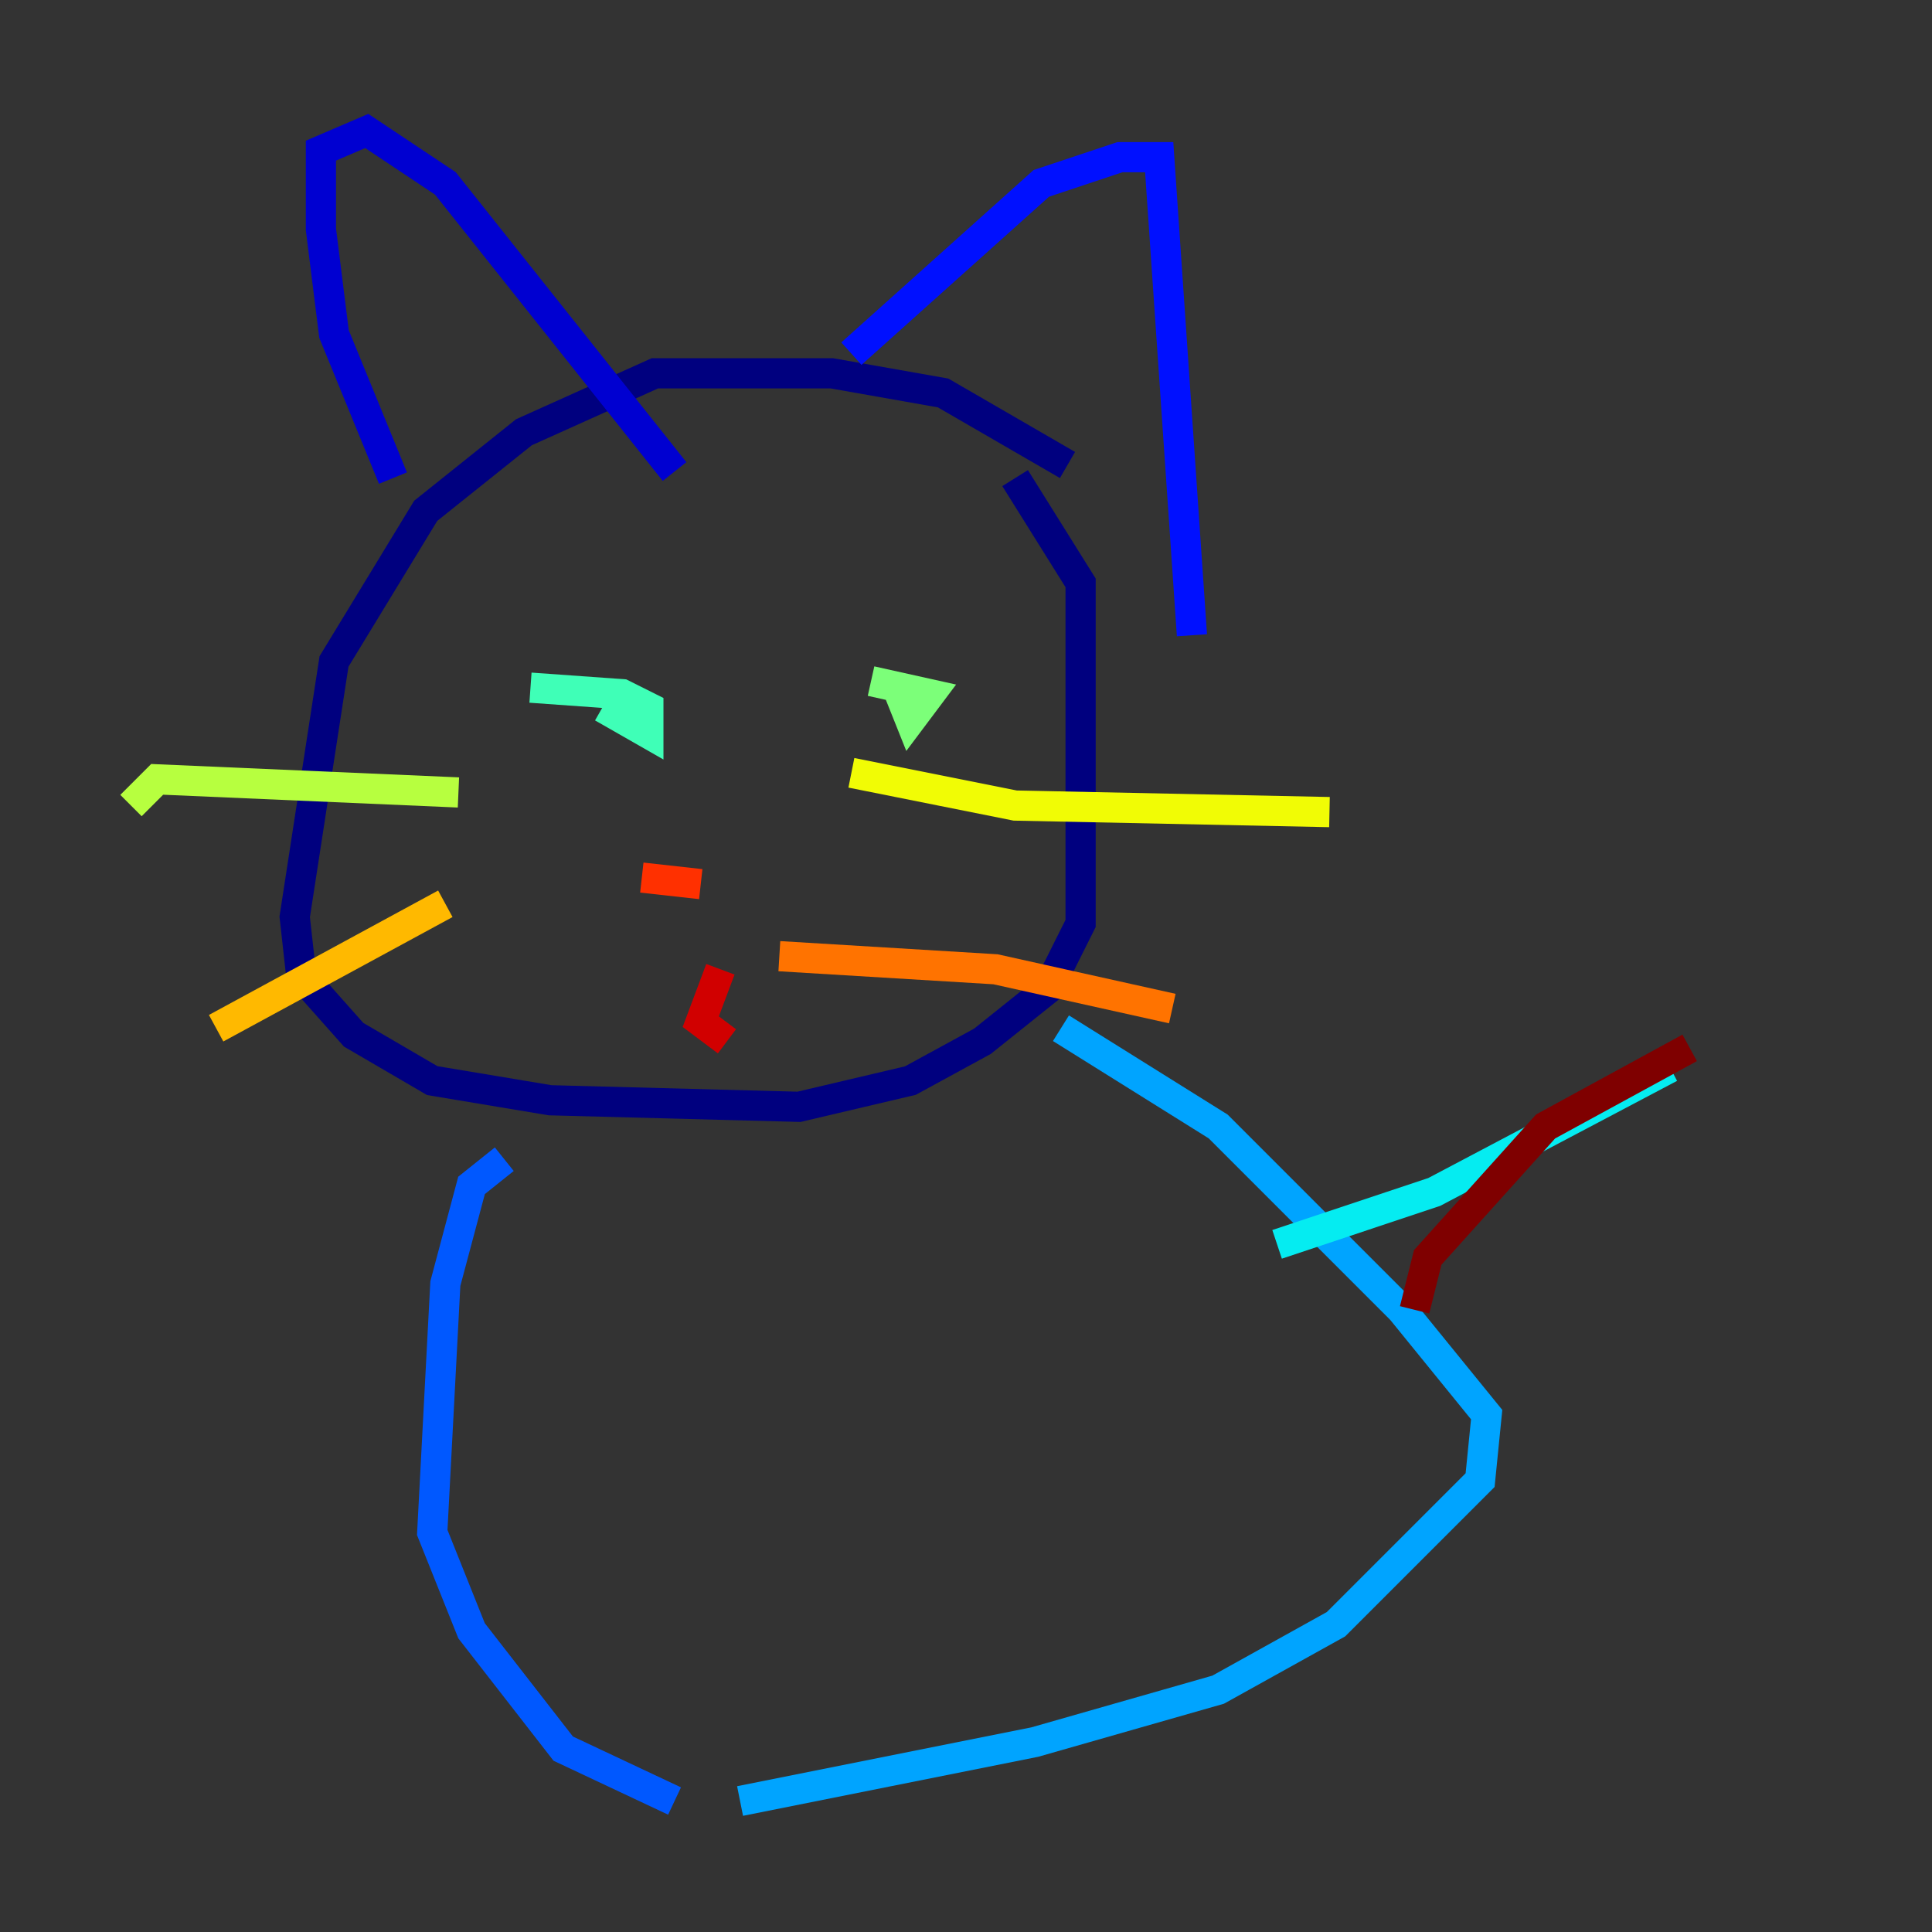 <?xml version="1.0" encoding="utf-8" ?>
<svg baseProfile="tiny" height="128" version="1.2" viewBox="0,0,128,128" width="128" xmlns="http://www.w3.org/2000/svg" xmlns:ev="http://www.w3.org/2001/xml-events" xmlns:xlink="http://www.w3.org/1999/xlink"><rect x="0" y="0" width="128" height="128" fill="#333333" stroke="none"/><defs /><polyline fill="none" points="70.725,30.807 62.481,26.034 55.105,24.732 43.39,24.732 34.712,28.637 28.203,33.844 22.129,43.824 19.525,60.746 19.959,64.651 23.43,68.556 28.637,71.593 36.447,72.895 52.936,73.329 60.312,71.593 65.085,68.99 69.424,65.519 71.593,61.18 71.593,38.617 67.254,31.675" stroke="#00007f" stroke-width="2" /><polyline fill="none" points="26.034,31.675 22.129,22.129 21.261,15.186 21.261,9.98 24.298,8.678 29.505,12.149 44.691,31.241" stroke="#0000d1" stroke-width="2" /><polyline fill="none" points="56.407,23.43 68.99,12.149 74.197,10.414 76.8,10.414 78.969,42.088" stroke="#0010ff" stroke-width="2" /><polyline fill="none" points="33.41,76.8 31.241,78.536 29.505,85.044 28.637,101.532 31.241,108.041 37.315,115.851 44.691,119.322" stroke="#0058ff" stroke-width="2" /><polyline fill="none" points="70.291,68.122 80.705,74.63 92.854,86.78 98.495,93.722 98.061,98.061 88.515,107.607 80.705,111.946 68.556,115.417 49.031,119.322" stroke="#00a4ff" stroke-width="2" /><polyline fill="none" points="84.61,82.441 95.024,78.969 110.644,70.725" stroke="#05ecf1" stroke-width="2" /><polyline fill="none" points="39.919,46.861 42.956,48.597 42.956,46.861 41.22,45.993 35.146,45.559" stroke="#3fffb7" stroke-width="2" /><polyline fill="none" points="59.444,45.559 60.312,47.729 61.614,45.993 57.709,45.125" stroke="#7cff79" stroke-width="2" /><polyline fill="none" points="30.373,52.502 10.414,51.634 8.678,53.37" stroke="#b7ff3f" stroke-width="2" /><polyline fill="none" points="56.407,51.2 67.254,53.37 88.081,53.803" stroke="#f1fc05" stroke-width="2" /><polyline fill="none" points="29.505,59.878 14.319,68.122" stroke="#ffb900" stroke-width="2" /><polyline fill="none" points="51.634,63.349 65.953,64.217 77.668,66.82" stroke="#ff7300" stroke-width="2" /><polyline fill="none" points="42.522,58.142 46.427,58.576" stroke="#ff3000" stroke-width="2" /><polyline fill="none" points="47.729,64.217 46.427,67.688 48.163,68.99" stroke="#d10000" stroke-width="2" /><polyline fill="none" points="93.722,86.78 94.59,83.308 102.4,74.63 111.946,69.424" stroke="#7f0000" stroke-width="2" /></svg>
